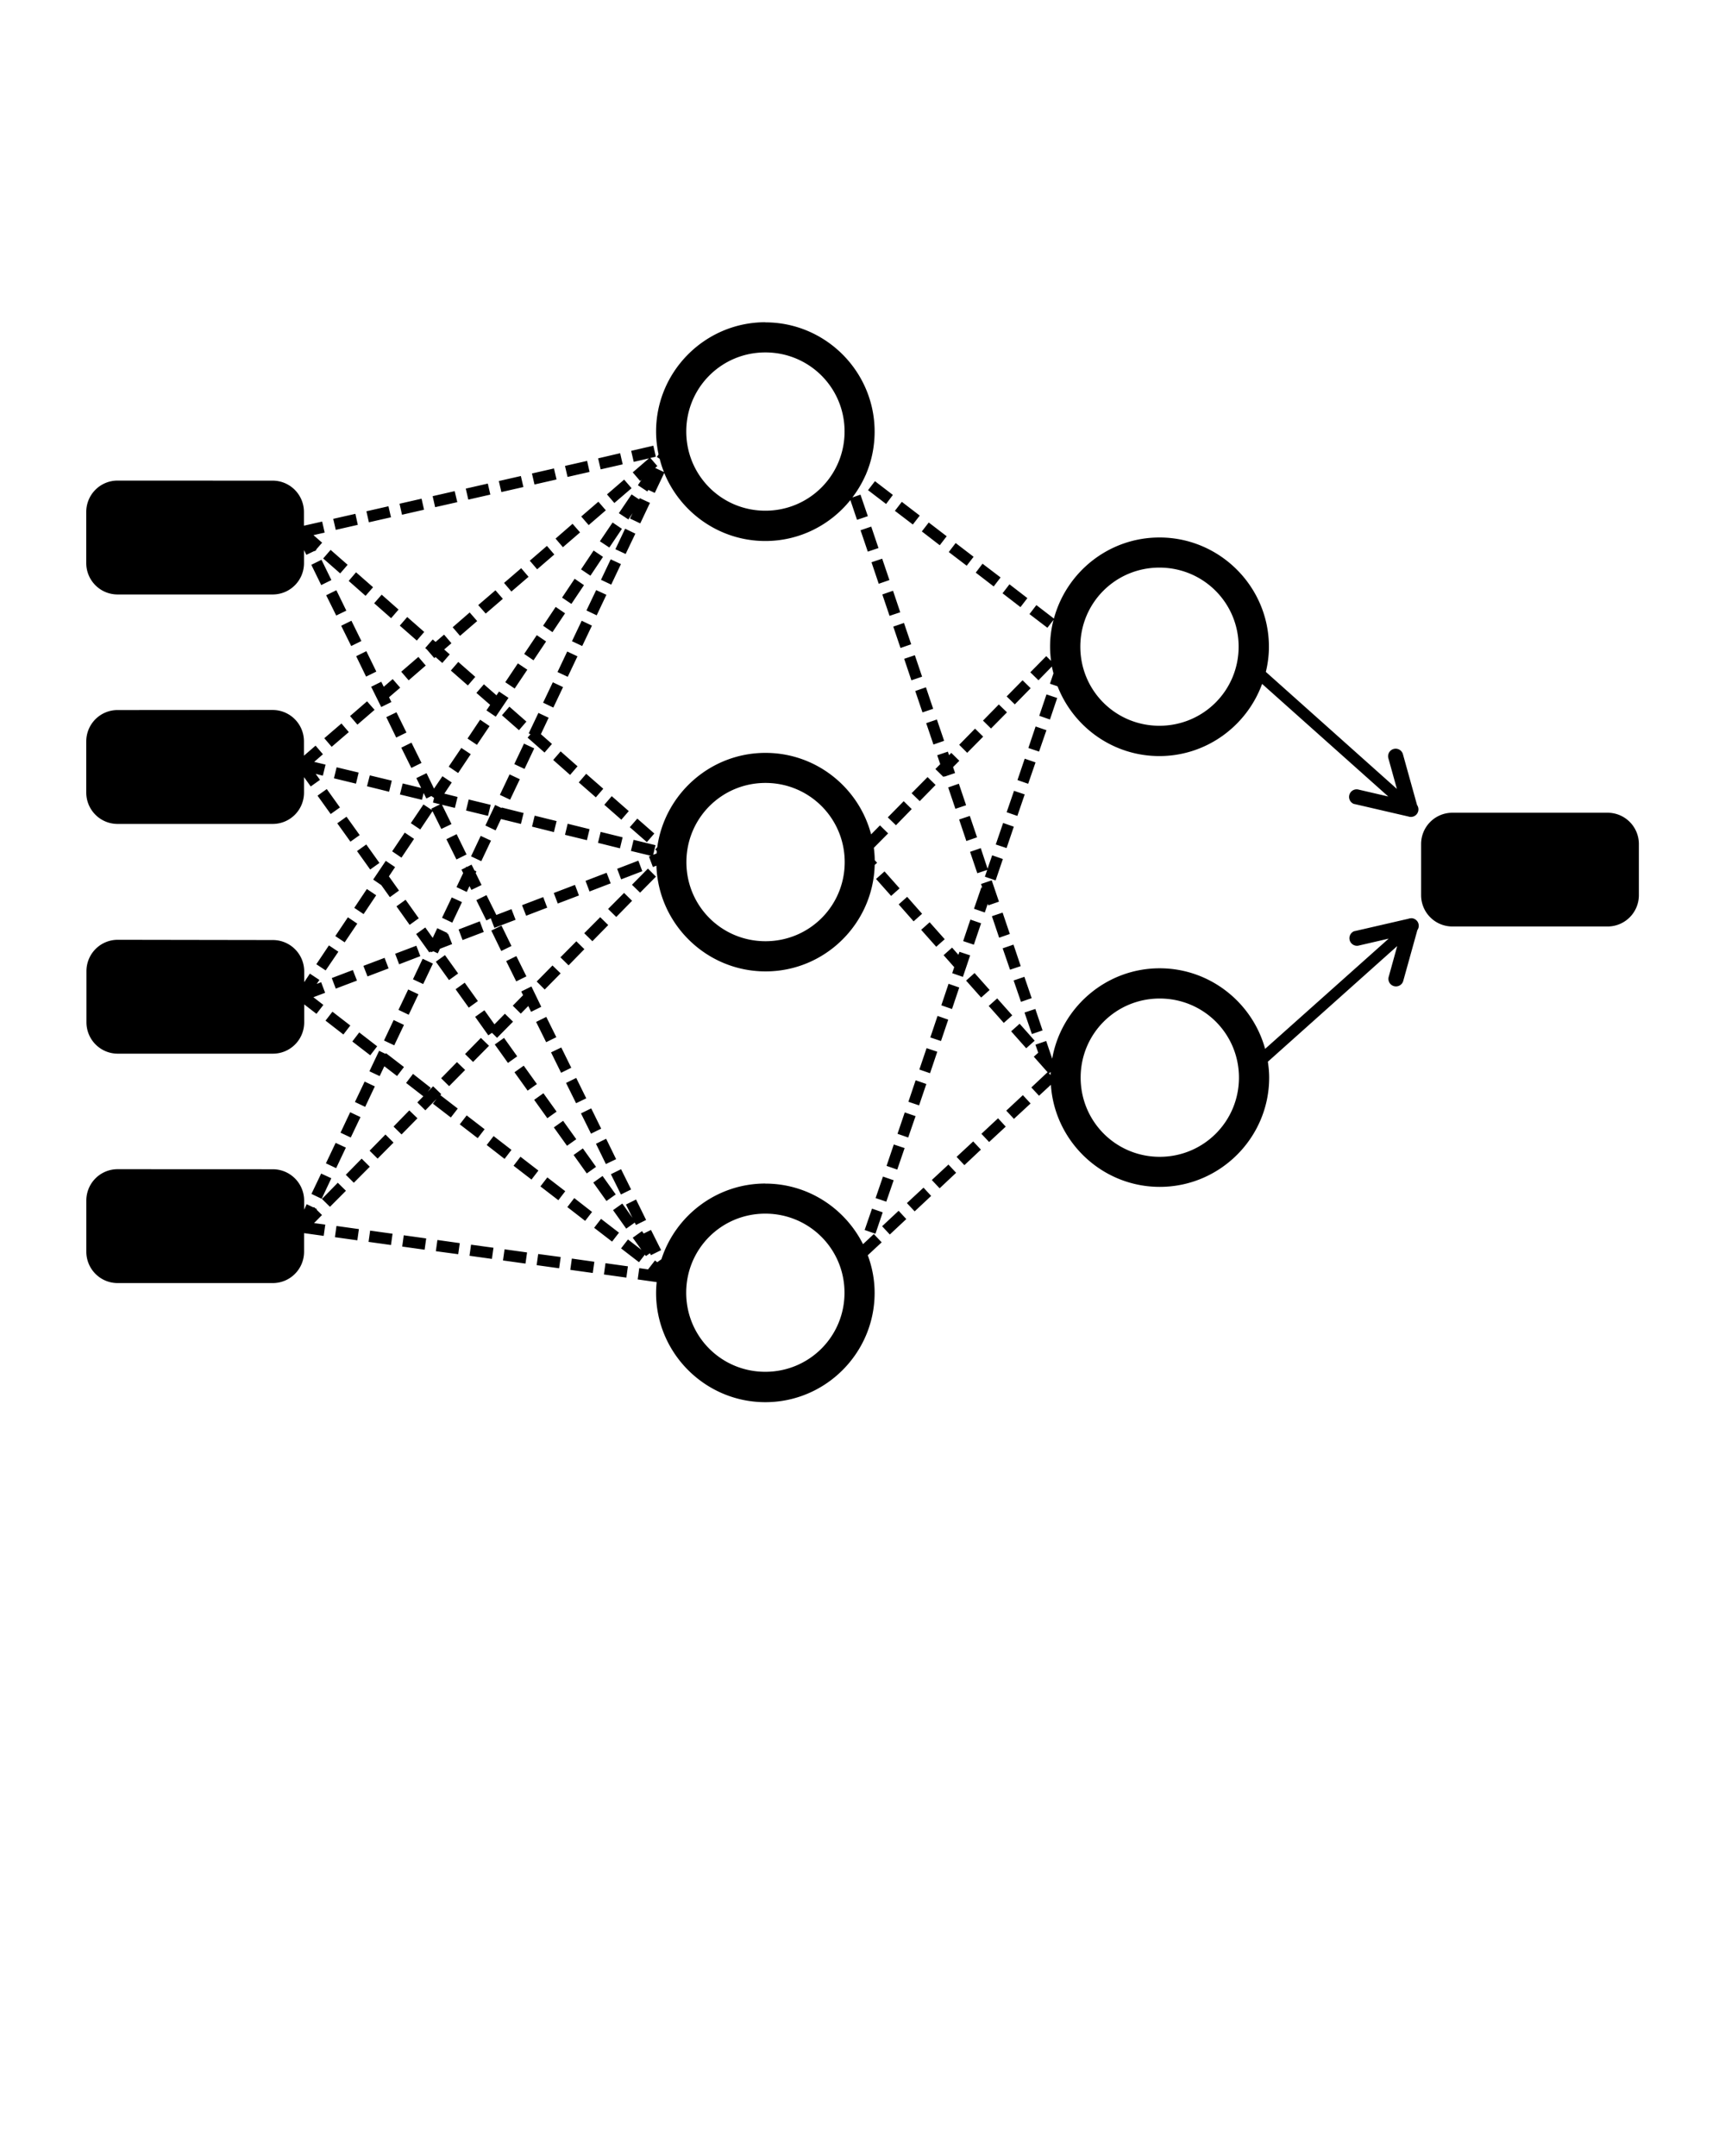 <svg xmlns:dc="http://purl.org/dc/elements/1.1/" xmlns:cc="http://creativecommons.org/ns#" xmlns:rdf="http://www.w3.org/1999/02/22-rdf-syntax-ns#" xmlns:svg="http://www.w3.org/2000/svg" xmlns="http://www.w3.org/2000/svg" xmlns:sodipodi="http://sodipodi.sourceforge.net/DTD/sodipodi-0.dtd" xmlns:inkscape="http://www.inkscape.org/namespaces/inkscape" viewBox="0 0 26.458 33.073" version="1.1" x="0px" y="0px"><g transform="translate(0,-270.542)"><path style="color:#000000;font-style:normal;font-variant:normal;font-weight:normal;font-stretch:normal;font-size:medium;line-height:normal;font-family:sans-serif;font-variant-ligatures:normal;font-variant-position:normal;font-variant-caps:normal;font-variant-numeric:normal;font-variant-alternates:normal;font-feature-settings:normal;text-indent:0;text-align:start;text-decoration:none;text-decoration-line:none;text-decoration-style:solid;text-decoration-color:#000000;letter-spacing:normal;word-spacing:normal;text-transform:none;writing-mode:lr-tb;direction:ltr;text-orientation:mixed;dominant-baseline:auto;baseline-shift:baseline;text-anchor:start;white-space:normal;shape-padding:0;clip-rule:nonzero;display:inline;overflow:visible;visibility:visible;opacity:1;isolation:auto;mix-blend-mode:normal;color-interpolation:sRGB;color-interpolation-filters:linearRGB;solid-color:#000000;solid-opacity:1;vector-effect:none;fill:#000000;fill-opacity:1;fill-rule:nonzero;stroke:none;stroke-width:0.463;stroke-linecap:round;stroke-linejoin:miter;stroke-miterlimit:4;stroke-dasharray:none;stroke-dashoffset:0;stroke-opacity:1;paint-order:stroke fill markers;color-rendering:auto;image-rendering:auto;shape-rendering:auto;text-rendering:auto;enable-background:accumulate" d="m 11.739,275.485 c -0.923,0 -1.676,0.753 -1.676,1.676 0,0.12 0.014,0.238 0.038,0.351 l -0.026,0.039 0.043,0.029 c 0.018,0.07 0.039,0.137 0.066,0.203 l -0.135,-0.063 0.033,-0.029 -0.107,-0.124 0.084,-0.019 -0.038,-0.169 -0.34,0.079 0.039,0.169 0.234,-0.054 -0.249,0.215 0.113,0.132 0.023,-0.02 -0.057,0.085 0.145,0.096 0.016,-0.024 0.098,0.046 0.145,-0.306 c 0.251,0.611 0.852,1.044 1.551,1.044 0.526,0 0.997,-0.246 1.304,-0.628 l 0.102,0.303 0.166,-0.056 -0.113,-0.33 -0.124,0.043 c 0.08,-0.106 0.149,-0.221 0.203,-0.344 l 0.007,-0.01 -0.002,-9.6e-4 c 0.086,-0.201 0.133,-0.423 0.133,-0.655 -1e-6,-0.923 -0.753,-1.676 -1.676,-1.676 z m 0,0.463 c 0.673,0 1.215,0.54 1.215,1.213 -2e-6,0.673 -0.542,1.215 -1.215,1.215 -0.673,0 -1.213,-0.542 -1.213,-1.215 2e-6,-0.673 0.54,-1.213 1.213,-1.213 z m -2.227,1.546 -0.338,0.079 0.039,0.169 0.338,-0.077 z m -0.507,0.118 -0.339,0.077 0.039,0.169 0.338,-0.077 z m -0.508,0.116 -0.338,0.077 0.039,0.169 0.338,-0.077 z m -0.508,0.116 -0.338,0.077 0.039,0.169 0.338,-0.077 z m 1.584,0.055 -0.263,0.227 0.113,0.132 0.264,-0.227 z m -7.769,0.015 c -0.267,0 -0.481,0.215 -0.481,0.482 v 0.783 c 0,0.267 0.215,0.482 0.481,0.482 h 2.378 c 0.267,0 0.481,-0.215 0.481,-0.482 v -0.199 l 0.036,0.073 0.123,-0.059 0.005,0.005 0.01,-0.012 0.017,-0.008 -0.004,-0.008 0.091,-0.104 -0.133,-0.116 0.172,-0.039 -0.039,-0.169 -0.279,0.063 v -0.209 c 0,-0.267 -0.215,-0.482 -0.481,-0.482 z m 11.616,0.009 -0.106,0.138 0.277,0.212 0.104,-0.139 z m -5.938,0.037 -0.338,0.077 0.039,0.169 0.338,-0.077 z m -0.508,0.116 -0.338,0.077 0.038,0.169 0.34,-0.077 z m 2.713,0.05 -0.195,0.288 0.146,0.096 0.064,-0.096 -0.039,0.082 0.157,0.075 0.149,-0.315 -0.157,-0.073 -0.009,0.02 z m -3.221,0.066 -0.338,0.077 0.038,0.169 0.338,-0.077 z m 2.712,0.046 -0.263,0.227 0.114,0.132 0.263,-0.227 z m 4.654,0.002 -0.106,0.138 0.275,0.21 0.106,-0.137 z m -7.874,0.068 -0.338,0.077 0.038,0.169 0.339,-0.077 z m -0.507,0.116 -0.34,0.077 0.039,0.169 0.338,-0.077 z m 3.945,0.133 -0.195,0.288 0.145,0.096 0.193,-0.287 z m 4.849,0 -0.106,0.137 0.275,0.212 0.106,-0.138 z m -5.463,0.02 -0.261,0.227 0.113,0.132 0.263,-0.227 z m 4.581,0.043 -0.164,0.056 0.111,0.328 0.164,-0.055 z m -3.775,0.032 -0.149,0.315 0.157,0.073 0.149,-0.312 z m 8.195,0.135 c -0.774,0 -1.426,0.529 -1.618,1.244 l -0.269,-0.207 -0.106,0.138 0.275,0.21 0.094,-0.122 c -0.034,0.132 -0.053,0.27 -0.053,0.413 0,0.073 0.006,0.145 0.015,0.217 l -0.074,-0.073 -0.244,0.248 0.125,0.122 0.206,-0.211 c 0.006,0.035 0.015,0.07 0.024,0.105 l -0.054,0.159 0.117,0.04 c 0.244,0.625 0.851,1.07 1.561,1.07 0.723,0 1.341,-0.463 1.576,-1.107 l 1.935,1.727 -0.465,-0.108 a 0.116,0.116 0 0 0 -0.063,0.222 0.116,0.116 0 0 0 0.012,0.002 l 0.816,0.189 0.002,4.5e-4 a 0.116,0.116 0 0 0 0.011,0.002 l -4.52e-4,9e-4 a 0.116,0.116 0 0 0 0.012,0.003 0.116,0.116 0 0 0 0.117,-0.181 0.116,0.116 0 0 1 0,-4.5e-4 l -0.218,-0.784 a 0.116,0.116 0 0 0 -0.223,0.063 l 0.132,0.475 -2.01,-1.795 c 0.03,-0.124 0.047,-0.253 0.047,-0.386 -3e-6,-0.923 -0.755,-1.676 -1.678,-1.676 z m -3.125,0.085 -0.106,0.138 0.275,0.21 0.106,-0.137 z m -6.269,0.044 -0.263,0.227 0.113,0.132 0.263,-0.227 z m -3.318,0.061 -0.114,0.132 0.261,0.229 0.114,-0.132 z m 4.034,0.01 -0.193,0.289 0.144,0.097 0.193,-0.289 z m 4.426,0.125 -0.164,0.055 0.111,0.33 0.164,-0.057 z m -4.164,0.01 -0.149,0.314 0.157,0.074 0.149,-0.315 z m -4.436,0.007 -0.156,0.077 0.152,0.311 0.156,-0.077 z m 10.139,0.06 -0.104,0.137 0.275,0.212 0.106,-0.138 z m 2.713,0.06 c 0.673,0 1.215,0.54 1.215,1.213 2e-6,0.673 -0.542,1.213 -1.215,1.213 -0.673,0 -1.213,-0.54 -1.213,-1.213 2e-6,-0.673 0.54,-1.213 1.213,-1.213 z m -9.789,0.009 -0.263,0.226 0.113,0.132 0.263,-0.226 z m -2.533,0.063 -0.113,0.132 0.259,0.229 0.115,-0.132 z m 3.353,0.099 -0.193,0.289 0.143,0.097 0.193,-0.288 z m 6.669,0.085 -0.106,0.138 0.275,0.212 0.106,-0.138 z m -6.339,0.089 -0.149,0.312 0.157,0.075 0.149,-0.315 z m -3.985,0.002 -0.156,0.077 0.154,0.311 0.155,-0.075 z m 2.44,9.5e-4 -0.264,0.227 0.115,0.13 0.263,-0.226 z m 6.098,0.007 -0.164,0.057 0.111,0.328 0.164,-0.055 z m -7.843,0.06 -0.115,0.132 0.26,0.229 0.114,-0.132 z m 2.669,0.188 -0.193,0.289 0.144,0.098 0.193,-0.289 z m -1.319,0.085 -0.261,0.227 0.113,0.132 0.263,-0.227 z m -0.958,0.07 -0.114,0.132 0.261,0.229 0.114,-0.132 z m -0.856,0.057 -0.157,0.077 0.154,0.311 0.156,-0.077 z m 3.532,0 -0.149,0.314 0.157,0.074 0.149,-0.313 z m 4.943,0.034 -0.164,0.056 0.111,0.328 0.164,-0.057 z m -7.054,0.179 -0.13,0.112 -0.044,-0.038 -0.115,0.132 0.027,0.024 0.112,0.13 0.019,-0.016 0.104,0.091 0.114,-0.132 -0.085,-0.075 0.111,-0.096 z m 1.422,0.008 -0.193,0.288 0.143,0.098 0.193,-0.289 z m -2.614,0.246 -0.156,0.077 0.152,0.313 0.157,-0.077 z m 3.081,0.005 -0.149,0.315 0.157,0.073 0.149,-0.314 z m 5.332,0.057 -0.164,0.055 0.111,0.33 0.164,-0.056 z m -7.615,0.026 -0.263,0.227 0.114,0.132 0.262,-0.227 z m 0.612,0.077 -0.114,0.132 0.261,0.229 0.114,-0.132 z m 0.914,0.022 -0.193,0.289 0.144,0.097 0.194,-0.289 z m -1.92,0.241 -0.137,0.118 -0.038,-0.077 -0.155,0.077 0.154,0.311 0.156,-0.077 -0.036,-0.073 0.171,-0.147 z m 9.661,0.018 -0.244,0.248 0.125,0.122 0.243,-0.248 z m -7.205,0.031 -0.149,0.313 0.157,0.075 0.149,-0.314 z m -1.057,0.031 -0.115,0.132 0.211,0.184 -0.057,0.084 0.143,0.097 0.195,-0.289 -0.145,-0.097 -0.039,0.058 z m 6.78,0.046 -0.164,0.057 0.111,0.328 0.164,-0.055 z m 1.849,0.109 -0.111,0.328 0.164,0.057 0.111,-0.33 z m -10.421,0.106 -0.261,0.226 0.113,0.132 0.263,-0.227 z m 9.69,0.048 -0.243,0.248 0.123,0.121 0.245,-0.248 z m -7.507,0.034 -0.114,0.132 0.261,0.229 0.114,-0.132 z m -6.009,0.052 c -0.267,0 -0.481,0.215 -0.481,0.482 v 0.783 c 0,0.267 0.215,0.482 0.481,0.482 h 2.378 c 0.267,0 0.481,-0.215 0.481,-0.482 v -0.236 l 0.103,0.143 0.142,-0.101 -0.066,-0.092 0.11,0.028 0.041,-0.17 -0.174,-0.042 0.134,-0.117 -0.113,-0.132 -0.178,0.154 v -0.219 c 0,-0.267 -0.215,-0.482 -0.481,-0.482 z m 4.277,0.034 -0.156,0.075 0.152,0.313 0.157,-0.077 z m 2.177,0.01 -0.149,0.314 0.028,0.013 -0.045,0.052 0.26,0.229 0.114,-0.132 -0.17,-0.15 0.119,-0.252 z m 6.112,0.101 -0.164,0.056 0.111,0.328 0.164,-0.057 z m -7.006,0.003 -0.193,0.289 0.144,0.097 0.194,-0.288 z m -2.127,0.058 -0.263,0.226 0.113,0.132 0.263,-0.226 z m 10.647,0.046 -0.111,0.33 0.164,0.055 0.113,-0.328 z m -0.929,0.033 -0.243,0.248 0.123,0.123 0.245,-0.248 z m -8.644,0.215 -0.156,0.077 0.154,0.311 0.156,-0.077 z m 1.726,0.015 -0.149,0.314 0.157,0.074 0.149,-0.315 z m -0.961,0.066 -0.194,0.287 0.145,0.098 0.193,-0.289 z m 1.523,0.053 -0.114,0.132 0.259,0.229 0.114,-0.132 z m 5.94,0.004 -0.164,0.055 0.046,0.137 -0.074,0.075 0.123,0.121 0.012,-0.013 0.003,0.009 0.164,-0.056 -0.031,-0.091 0.096,-0.097 -0.123,-0.121 -0.035,0.035 z m -2.799,0.019 c -0.845,0 -1.546,0.632 -1.659,1.447 l -0.031,0.036 0.023,0.02 c -0.001,0.013 -0.001,0.027 -0.002,0.04 l -0.052,0.02 0.035,-0.147 -0.336,-0.082 -0.041,0.17 0.305,0.074 -0.029,0.011 0.061,0.162 0.054,-0.021 c 0.029,0.898 0.769,1.622 1.674,1.622 0.909,0 1.65,-0.73 1.674,-1.633 l 0.037,-0.033 -0.036,-0.04 c -0.001,-0.064 -0.006,-0.127 -0.014,-0.19 l 0.219,-0.221 -0.125,-0.123 -0.136,0.138 c -0.189,-0.718 -0.843,-1.25 -1.619,-1.25 z m 3.977,0.089 -0.111,0.328 0.164,0.057 0.113,-0.328 z m -10.554,0.132 -0.041,0.169 0.338,0.082 0.041,-0.17 z m 1.379,0.09 -0.156,0.076 0.074,0.151 -0.283,-0.069 -0.043,0.169 0.338,0.082 0.026,-0.105 0.041,0.085 0.077,-0.038 0.042,0.029 -0.017,0.071 0.11,0.027 -0.136,0.067 0.011,0.022 -0.131,-0.087 -0.194,0.287 0.145,0.097 0.188,-0.281 0.135,0.273 0.156,-0.075 -0.146,-0.296 0.198,0.048 0.041,-0.168 -0.203,-0.051 0.114,-0.171 -0.143,-0.096 -0.129,0.19 z m 2.449,0.01 -0.114,0.132 0.262,0.229 0.114,-0.132 z m -1.175,0.009 -0.149,0.314 0.157,0.074 0.149,-0.314 z m -2.144,0.015 -0.043,0.167 0.339,0.084 0.041,-0.17 z m 8.555,0.026 -0.245,0.248 0.125,0.121 0.243,-0.248 z m -2.486,0.09 c 0.673,0 1.215,0.542 1.215,1.215 2e-6,0.673 -0.542,1.213 -1.215,1.213 -0.673,0 -1.213,-0.54 -1.213,-1.213 2e-6,-0.673 0.54,-1.215 1.213,-1.215 z m 2.966,0.012 -0.164,0.057 0.111,0.328 0.164,-0.055 z m -9.695,0.082 -0.142,0.101 0.202,0.282 0.142,-0.101 z m 10.541,0.027 -0.113,0.328 0.164,0.057 0.113,-0.33 z m -6.17,0.082 -0.114,0.132 0.261,0.229 0.114,-0.132 z m 12.089,0.043 4.52e-4,9e-4 h -9.04e-4 z m -14.283,0.008 -0.041,0.169 0.337,0.082 0.041,-0.169 z m 6.672,0.026 -0.244,0.248 0.125,0.121 0.242,-0.248 z m -6.267,0.058 -0.149,0.315 0.157,0.075 0.082,-0.174 0.306,0.075 0.041,-0.168 -0.336,-0.084 -0.002,0.008 z m 14.684,0.119 c -0.267,0 -0.481,0.215 -0.481,0.481 v 0.783 c 0,0.267 0.215,0.481 0.481,0.481 h 2.378 c 0.267,0 0.481,-0.215 0.481,-0.481 v -0.783 c 0,-0.267 -0.215,-0.481 -0.481,-0.481 z m -14.077,0.045 -0.041,0.168 0.336,0.084 0.041,-0.169 z m 6.674,0.004 -0.164,0.055 0.111,0.33 0.164,-0.057 z m -9.56,0.012 -0.142,0.101 0.202,0.282 0.142,-0.101 z m 4.46,0.029 -0.115,0.132 0.262,0.229 0.114,-0.132 z m 5.611,0.067 -0.113,0.33 0.166,0.055 0.111,-0.328 z m -6.679,0.012 -0.041,0.17 0.336,0.082 0.041,-0.169 z m 0.506,0.125 -0.041,0.168 0.337,0.084 0.041,-0.169 z m -3.005,0.011 -0.193,0.287 0.143,0.097 0.193,-0.288 z m 0.796,0.024 -0.157,0.077 0.154,0.311 0.155,-0.077 z m 0.369,0.026 -0.148,0.314 0.157,0.074 0.149,-0.315 z m -1.755,0.132 -0.142,0.101 0.202,0.283 0.142,-0.101 z m 9.425,0.056 -0.164,0.057 0.111,0.328 0.152,-0.051 -0.036,0.104 0.165,0.057 0.111,-0.328 -0.164,-0.057 -0.071,0.205 z m -5.252,0.192 -0.325,0.125 0.061,0.162 0.325,-0.125 z m -3.874,0.003 -0.193,0.287 0.124,0.085 0.132,0.185 0.14,-0.101 -0.155,-0.218 0.095,-0.142 z m 1.316,0.058 -0.072,0.036 -0.01,-0.005 -0.006,0.013 -0.067,0.033 0.026,0.053 -0.102,0.215 0.157,0.074 0.042,-0.09 0.029,0.059 0.156,-0.075 -0.09,-0.184 0.012,-0.025 -0.031,-0.015 z m 2.705,0.061 -0.245,0.248 0.125,0.121 0.243,-0.246 z m 3.629,0.043 -0.13,0.116 0.231,0.26 0.13,-0.116 z m -4.263,0.021 -0.323,0.124 0.061,0.163 0.325,-0.125 z m 5.907,0.116 -0.164,0.056 0.019,0.057 -0.014,-0.005 -0.113,0.328 0.166,0.057 0.045,-0.133 0.008,0.024 0.164,-0.057 z m -6.392,0.07 -0.325,0.124 0.061,0.162 0.325,-0.124 z m -3.192,0.063 -0.193,0.289 0.143,0.096 0.193,-0.289 z m 3.945,0.06 -0.245,0.246 0.125,0.123 0.243,-0.248 z m -2.11,0.034 -0.156,0.077 0.154,0.311 0.067,-0.033 0.056,0.147 0.325,-0.124 -0.063,-0.163 -0.232,0.089 z m 6.452,0.026 -0.13,0.116 0.229,0.26 0.13,-0.116 z m -5.582,0.004 -0.325,0.124 0.063,0.162 0.323,-0.124 z m -1.403,0.005 -0.149,0.312 0.157,0.075 0.149,-0.315 z m -0.708,0.036 -0.14,0.101 0.202,0.284 0.14,-0.101 z m 9.157,0.197 -0.164,0.055 0.111,0.33 0.164,-0.057 z m -6.172,0.07 -0.245,0.246 0.125,0.123 0.243,-0.248 z m -3.87,0.002 -0.193,0.288 0.144,0.096 0.193,-0.287 z m 16.309,0.015 a 0.116,0.116 0 0 0 -0.022,0.002 0.116,0.116 0 0 0 -0.012,0.002 l 4.53e-4,9e-4 a 0.116,0.116 0 0 0 -0.011,0.003 l -0.002,4.5e-4 -0.816,0.188 a 0.116,0.116 0 0 0 -0.012,0.002 0.116,0.116 0 0 0 0.063,0.222 l 0.466,-0.108 -1.895,1.691 c -0.195,-0.71 -0.847,-1.236 -1.617,-1.236 -0.824,0 -1.511,0.602 -1.649,1.387 l -0.092,-0.272 -0.165,0.057 0.043,0.123 -0.068,0.061 0.211,0.238 -0.249,0.234 0.118,0.127 0.182,-0.168 c 0.057,0.872 0.785,1.566 1.67,1.566 0.923,0 1.678,-0.753 1.678,-1.676 0,-0.083 -0.008,-0.164 -0.02,-0.244 l 1.984,-1.774 -0.132,0.477 a 0.116,0.116 0 0 0 0.223,0.063 l 0.218,-0.784 a 0.116,0.116 0 0 0 0,-4.5e-4 0.116,0.116 0 0 0 -0.095,-0.183 z m -6.761,0.02 -0.111,0.33 0.164,0.055 0.111,-0.328 z m -7.525,0.027 -0.325,0.125 0.061,0.162 0.325,-0.124 z m 6.9,0.014 -0.13,0.116 0.231,0.26 0.13,-0.116 z m -6.567,0.051 -0.156,0.077 0.152,0.313 0.157,-0.077 z m -1.169,0.029 -0.14,0.101 0.202,0.282 0.021,-0.015 0.005,0.012 0.037,-0.014 0.067,0.031 0.033,-0.07 0.187,-0.072 -0.063,-0.16 -0.016,0.007 0.008,-0.016 -0.157,-0.075 -0.07,0.149 z m -4.716,0.189 c -0.267,0 -0.481,0.215 -0.481,0.482 v 0.783 c 0,0.267 0.215,0.482 0.481,0.482 h 2.378 c 0.267,0 0.481,-0.215 0.481,-0.482 v -0.274 l 0.188,0.145 0.106,-0.137 -0.153,-0.118 0.18,-0.068 -0.061,-0.162 -0.068,0.026 0.041,-0.061 -0.146,-0.097 -0.087,0.131 V 285.444 c 0,-0.267 -0.215,-0.482 -0.481,-0.482 z m 7.033,0.023 -0.244,0.246 0.125,0.123 0.242,-0.248 z m 6.705,0.051 -0.166,0.057 0.113,0.328 0.164,-0.055 z m -10.5,0.012 -0.193,0.289 0.143,0.095 0.195,-0.287 z m 1.341,0.005 -0.325,0.123 0.061,0.162 0.325,-0.125 z m 8.217,0.029 -0.13,0.116 0.163,0.184 -0.031,0.092 0.164,0.057 0.063,-0.186 0.002,-0.002 -0.001,-9.6e-4 0.047,-0.141 -0.164,-0.055 -0.016,0.046 z m -7.778,0.115 -0.14,0.101 0.202,0.282 0.14,-0.101 z m 1.095,0.015 -0.156,0.077 0.154,0.311 0.156,-0.077 z m -2.021,0.027 -0.325,0.123 0.063,0.162 0.323,-0.123 z m 0.584,0.014 -0.149,0.315 0.157,0.073 0.149,-0.314 z m 1.991,0.103 -0.242,0.246 0.123,0.123 0.244,-0.248 z m -3.062,0.07 -0.323,0.123 0.061,0.162 0.325,-0.123 z m 9.536,0.046 -0.13,0.116 0.231,0.26 0.13,-0.116 z m 0.764,0.058 -0.165,0.056 0.113,0.328 0.164,-0.057 z m -8.584,0.09 -0.14,0.101 0.202,0.282 0.14,-0.101 z m 7.421,0.017 -0.111,0.33 0.164,0.057 0.111,-0.33 z m -6.398,0.041 -0.156,0.077 0.028,0.057 -0.158,0.161 0.123,0.122 0.115,-0.117 0.043,0.089 0.156,-0.077 z m -1.89,0.046 -0.149,0.313 0.157,0.075 0.149,-0.314 z m 9.034,0.137 -0.13,0.116 0.231,0.26 0.13,-0.116 z m 2.493,0.002 c 0.673,0 1.215,0.54 1.215,1.213 2e-6,0.673 -0.542,1.215 -1.215,1.215 -0.673,0 -1.213,-0.542 -1.213,-1.215 2e-6,-0.673 0.54,-1.213 1.213,-1.213 z m -1.908,0.16 -0.166,0.055 0.113,0.33 0.164,-0.056 z m -8.45,0.02 -0.142,0.101 0.202,0.284 0.056,-0.039 0.078,0.077 0.245,-0.248 -0.125,-0.122 -0.16,0.163 z m -2.331,0.022 -0.106,0.137 0.274,0.213 0.106,-0.138 z m 9.281,0.065 -0.111,0.33 0.164,0.055 0.111,-0.328 z m -6.001,0.015 -0.156,0.077 0.154,0.311 0.156,-0.077 z m -2.341,0.048 -0.148,0.314 0.157,0.074 0.149,-0.313 z m 9.601,0.057 -0.13,0.116 0.231,0.26 0.13,-0.116 z m -10.129,0.133 -0.106,0.139 0.275,0.212 0.106,-0.138 z m 1.866,0.084 -0.243,0.248 0.123,0.121 0.245,-0.248 z m 0.355,0 -0.142,0.101 0.202,0.283 0.142,-0.101 z m 0.878,0.147 -0.157,0.075 0.154,0.313 0.156,-0.077 z m 5.603,0.01 -0.111,0.328 0.164,0.057 0.111,-0.33 z m -8.397,0.041 -0.149,0.314 0.157,0.074 0.072,-0.151 0.195,0.15 0.106,-0.138 -0.224,-0.173 4.521e-4,-9.6e-4 -0.006,-0.003 -0.046,-0.035 -0.008,0.01 z m 1.194,0.173 -0.243,0.248 0.123,0.121 0.245,-0.248 z m 1.024,0.055 -0.142,0.101 0.202,0.282 0.142,-0.101 z m 8.082,0.096 c -8.27e-4,0.016 -0.002,0.032 -0.002,0.048 l -0.024,-0.025 z m -9.78,0.03 -0.106,0.139 0.264,0.205 -0.092,0.094 0.123,0.121 0.172,-0.175 -0.056,0.073 0.275,0.212 0.106,-0.137 -0.267,-0.206 0.014,-0.015 -0.125,-0.121 -0.083,0.085 0.047,-0.061 z m 2.503,0.062 -0.156,0.077 0.154,0.311 0.156,-0.075 z m 5.206,0.036 -0.111,0.33 0.164,0.055 0.111,-0.328 z m -8.451,0.02 -0.149,0.313 0.157,0.075 0.148,-0.314 z m 2.742,0.179 -0.142,0.101 0.202,0.282 0.142,-0.101 z m 7.354,0.029 -0.255,0.238 0.118,0.126 0.255,-0.236 z m -6.621,0.203 -0.157,0.077 0.154,0.311 0.156,-0.077 z m -2.79,0.031 -0.242,0.248 0.123,0.121 0.244,-0.248 z m -0.907,0.028 -0.148,0.314 0.157,0.074 0.149,-0.313 z m 8.506,0.003 -0.111,0.328 0.164,0.057 0.113,-0.328 z m -6.719,0.046 -0.106,0.137 0.275,0.212 0.106,-0.137 z m 8.15,0.044 -0.255,0.238 0.118,0.126 0.255,-0.236 z m -6.671,0.039 -0.142,0.101 0.202,0.282 0.142,-0.101 z m -2.725,0.21 -0.243,0.248 0.123,0.122 0.244,-0.246 z m 1.659,0.024 -0.106,0.137 0.274,0.213 0.106,-0.138 z m 1.726,0.041 -0.156,0.077 0.152,0.311 0.157,-0.075 z m 5.63,0.041 -0.255,0.237 0.12,0.127 0.253,-0.238 z m -9.779,0.022 -0.149,0.314 0.157,0.074 0.149,-0.315 z m 8.561,0.025 -0.111,0.328 0.164,0.057 0.113,-0.33 z m -4.769,0.06 -0.142,0.101 0.202,0.283 0.142,-0.101 z m -0.957,0.128 -0.106,0.138 0.275,0.212 0.106,-0.138 z m -2.436,0.029 -0.243,0.248 0.123,0.122 0.245,-0.246 z m 9,0.091 -0.255,0.237 0.12,0.127 0.253,-0.238 z m -12.742,0.071 c -0.267,0 -0.481,0.215 -0.481,0.482 v 0.783 c 0,0.267 0.215,0.482 0.481,0.482 h 2.378 c 0.267,0 0.481,-0.215 0.481,-0.482 v -0.284 l 0.301,0.042 0.024,-0.173 -0.172,-0.023 0.122,-0.124 -0.083,-0.082 0.005,-0.009 -0.026,-0.013 -0.02,-0.019 -0.007,0.007 -0.104,-0.05 -0.039,0.084 v -0.138 c 0,-0.267 -0.215,-0.482 -0.481,-0.482 z m 7.721,0 -0.156,0.077 0.154,0.311 0.156,-0.077 z m -4.6,0.067 -0.149,0.312 0.157,0.075 0.148,-0.315 z m 4.316,0.037 -0.142,0.101 0.202,0.283 0.142,-0.101 z m 4.301,0.009 -0.113,0.33 0.164,0.055 0.113,-0.328 z m -5.148,0.013 -0.106,0.138 0.275,0.212 0.106,-0.138 z m -3.214,0.082 -0.243,0.248 0.123,0.121 0.245,-0.246 z m 6.558,0.012 c -0.743,0 -1.376,0.488 -1.594,1.161 l -0.064,0.046 -0.035,-0.027 -0.106,0.137 -0.135,-0.019 -0.024,0.173 0.291,0.041 c -0.005,0.055 -0.009,0.11 -0.009,0.166 2e-6,0.923 0.753,1.676 1.676,1.676 0.923,0 1.676,-0.753 1.676,-1.676 1e-6,-0.203 -0.038,-0.397 -0.105,-0.578 l 0.213,-0.198 -0.12,-0.127 -0.166,0.155 c -0.276,-0.549 -0.843,-0.929 -1.498,-0.929 z m 2.426,0.063 -0.255,0.237 0.119,0.127 0.253,-0.237 z m -5.357,0.16 -0.106,0.138 0.273,0.212 0.106,-0.137 z m 0.948,0.022 -0.155,0.077 0.099,0.203 -0.155,-0.218 -0.142,0.101 0.202,0.284 0.131,-0.093 0.018,0.037 0.156,-0.077 z m 3.619,0.14 -0.113,0.328 0.166,0.057 0.111,-0.328 z m 0.408,0.033 -0.253,0.237 0.118,0.127 0.253,-0.237 z m -2.045,0.044 c 0.673,0 1.215,0.54 1.215,1.213 -2e-6,0.673 -0.542,1.213 -1.215,1.213 -0.673,0 -1.213,-0.54 -1.213,-1.213 -2e-6,-0.673 0.54,-1.213 1.213,-1.213 z m -2.519,0.08 -0.106,0.137 0.275,0.212 0.106,-0.137 z m -4.058,0.109 -0.024,0.172 0.344,0.048 0.024,-0.172 z m 4.824,0.061 -0.112,0.055 -0.026,-0.037 -0.142,0.101 0.134,0.187 -0.207,-0.16 -0.106,0.137 0.275,0.212 0.09,-0.116 0.016,0.022 0.062,-0.044 0.015,0.03 0.156,-0.077 z m -4.308,0.01 -0.024,0.173 0.344,0.048 0.024,-0.173 z m 0.516,0.072 -0.024,0.173 0.344,0.048 0.024,-0.173 z m 0.516,0.072 -0.024,0.172 0.343,0.046 0.024,-0.17 z m 0.516,0.072 -0.024,0.17 0.344,0.048 0.024,-0.171 z m 0.514,0.071 -0.024,0.171 0.345,0.048 0.024,-0.171 z m 0.516,0.072 -0.024,0.171 0.345,0.048 0.024,-0.173 z m 0.516,0.07 -0.024,0.173 0.345,0.048 0.024,-0.172 z m 0.516,0.071 -0.024,0.173 0.344,0.048 0.024,-0.173 z"/></g></svg>